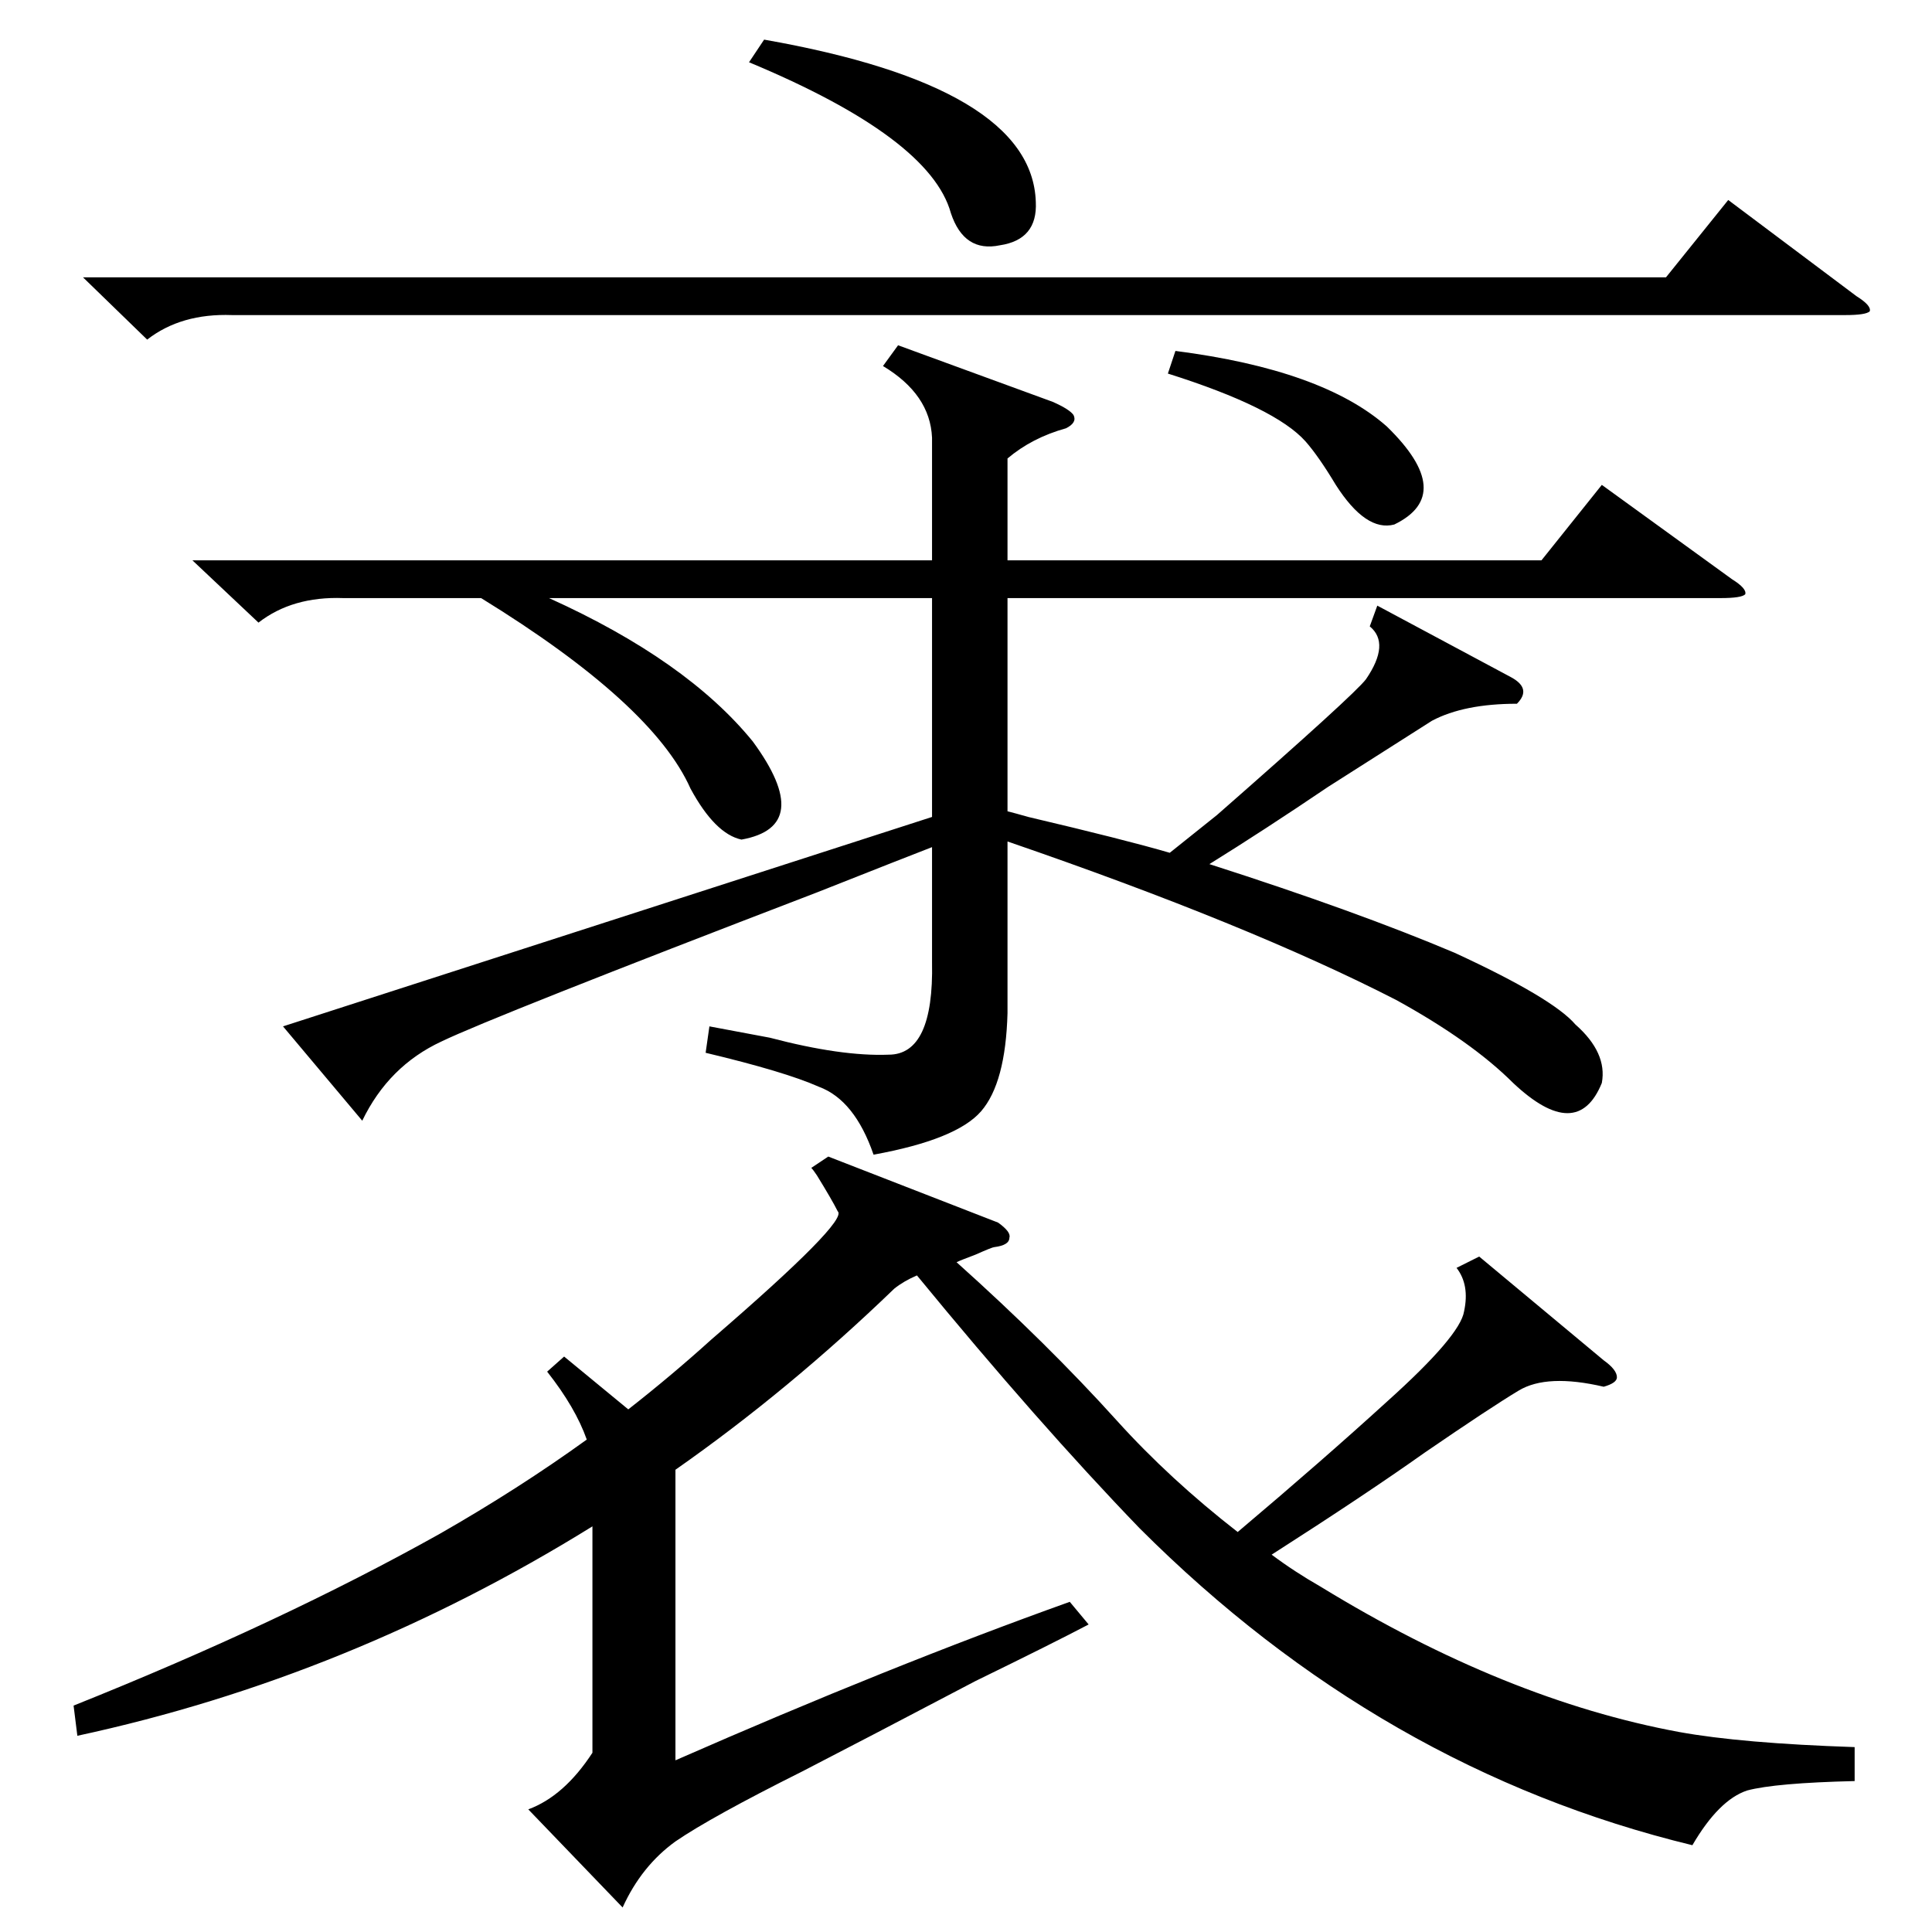 <?xml version="1.0" standalone="no"?>
<!DOCTYPE svg PUBLIC "-//W3C//DTD SVG 1.1//EN" "http://www.w3.org/Graphics/SVG/1.1/DTD/svg11.dtd" >
<svg xmlns="http://www.w3.org/2000/svg" xmlns:xlink="http://www.w3.org/1999/xlink" version="1.1" viewBox="0 -205 1024 1024">
  <g transform="matrix(1 0 0 -1 0 819)">
   <path fill="currentColor"
d="M192 430l-42 50l344 111v116h-203q73 -33 108 -76q33 -45 -6 -52q-14 3 -27 27q-20 45 -111 101h-73q-27 1 -45 -13l-35 33h392v65q-1 23 -26 38l8 11l82 -30q9 -4 11 -7q2 -4 -4 -7q-18 -5 -31 -16v-54h283l32 40l69 -50q8 -5 7 -8q-2 -2 -13 -2h-378v-113q4 -1 11 -3
q51 -12 75 -19l25 20q73 64 79 72q13 19 2 28l4 11l71 -38q11 -6 3 -14q-28 0 -45 -9l-55 -35q-34 -23 -63 -41q78 -25 130 -47q52 -24 64 -38q17 -15 14 -31q-13 -32 -47 0q-22 22 -62 44q-78 40 -206 84v-91q-1 -37 -14 -52t-57 -23q-10 29 -29 36q-18 8 -60 18l2 14
l32 -6q38 -10 63 -9q24 0 23 49v61q-13 -5 -61 -24q-172 -66 -199 -79q-28 -13 -42 -42zM983 98v-18q-42 -1 -57 -5q-15 -5 -29 -29q-165 40 -293 168q-54 56 -118 134q-7 -3 -12 -7q-56 -54 -116 -96v-154q114 50 209 84l10 -12q-19 -10 -60 -30q-59 -31 -92 -48
q-48 -24 -67 -37q-18 -13 -28 -35l-50 52q19 7 34 30v120q-129 -80 -273 -111l-2 16q110 44 194 91q42 24 78 50q-6 17 -21 36l9 8l34 -28q23 18 44 37q73 63 67 68q-3 6 -11 19q-2 3 -3 4l9 6l90 -35q7 -5 6 -8q0 -4 -8 -5q-1 0 -10 -4q-8 -3 -10 -4q48 -43 85 -84
q28 -31 64 -59q45 38 79 69q39 35 41 48q3 14 -4 23l12 6l66 -55q7 -5 7 -9q0 -3 -7 -5q-30 7 -45 -2t-50 -33q-31 -22 -81 -54q12 -9 26 -17q98 -60 190 -77q33 -6 93 -8zM44 877h839l33 41l68 -51q8 -5 7 -8q-2 -2 -13 -2h-855q-27 1 -45 -13zM397 991l8 12
q142 -25 144 -86q1 -20 -19 -23q-19 -4 -26 17q-11 40 -107 80zM619 826l4 12q78 -10 112 -40q37 -36 4 -52q-15 -4 -31 21q-9 15 -16 23q-16 18 -73 36z" />
  </g>

</svg>
